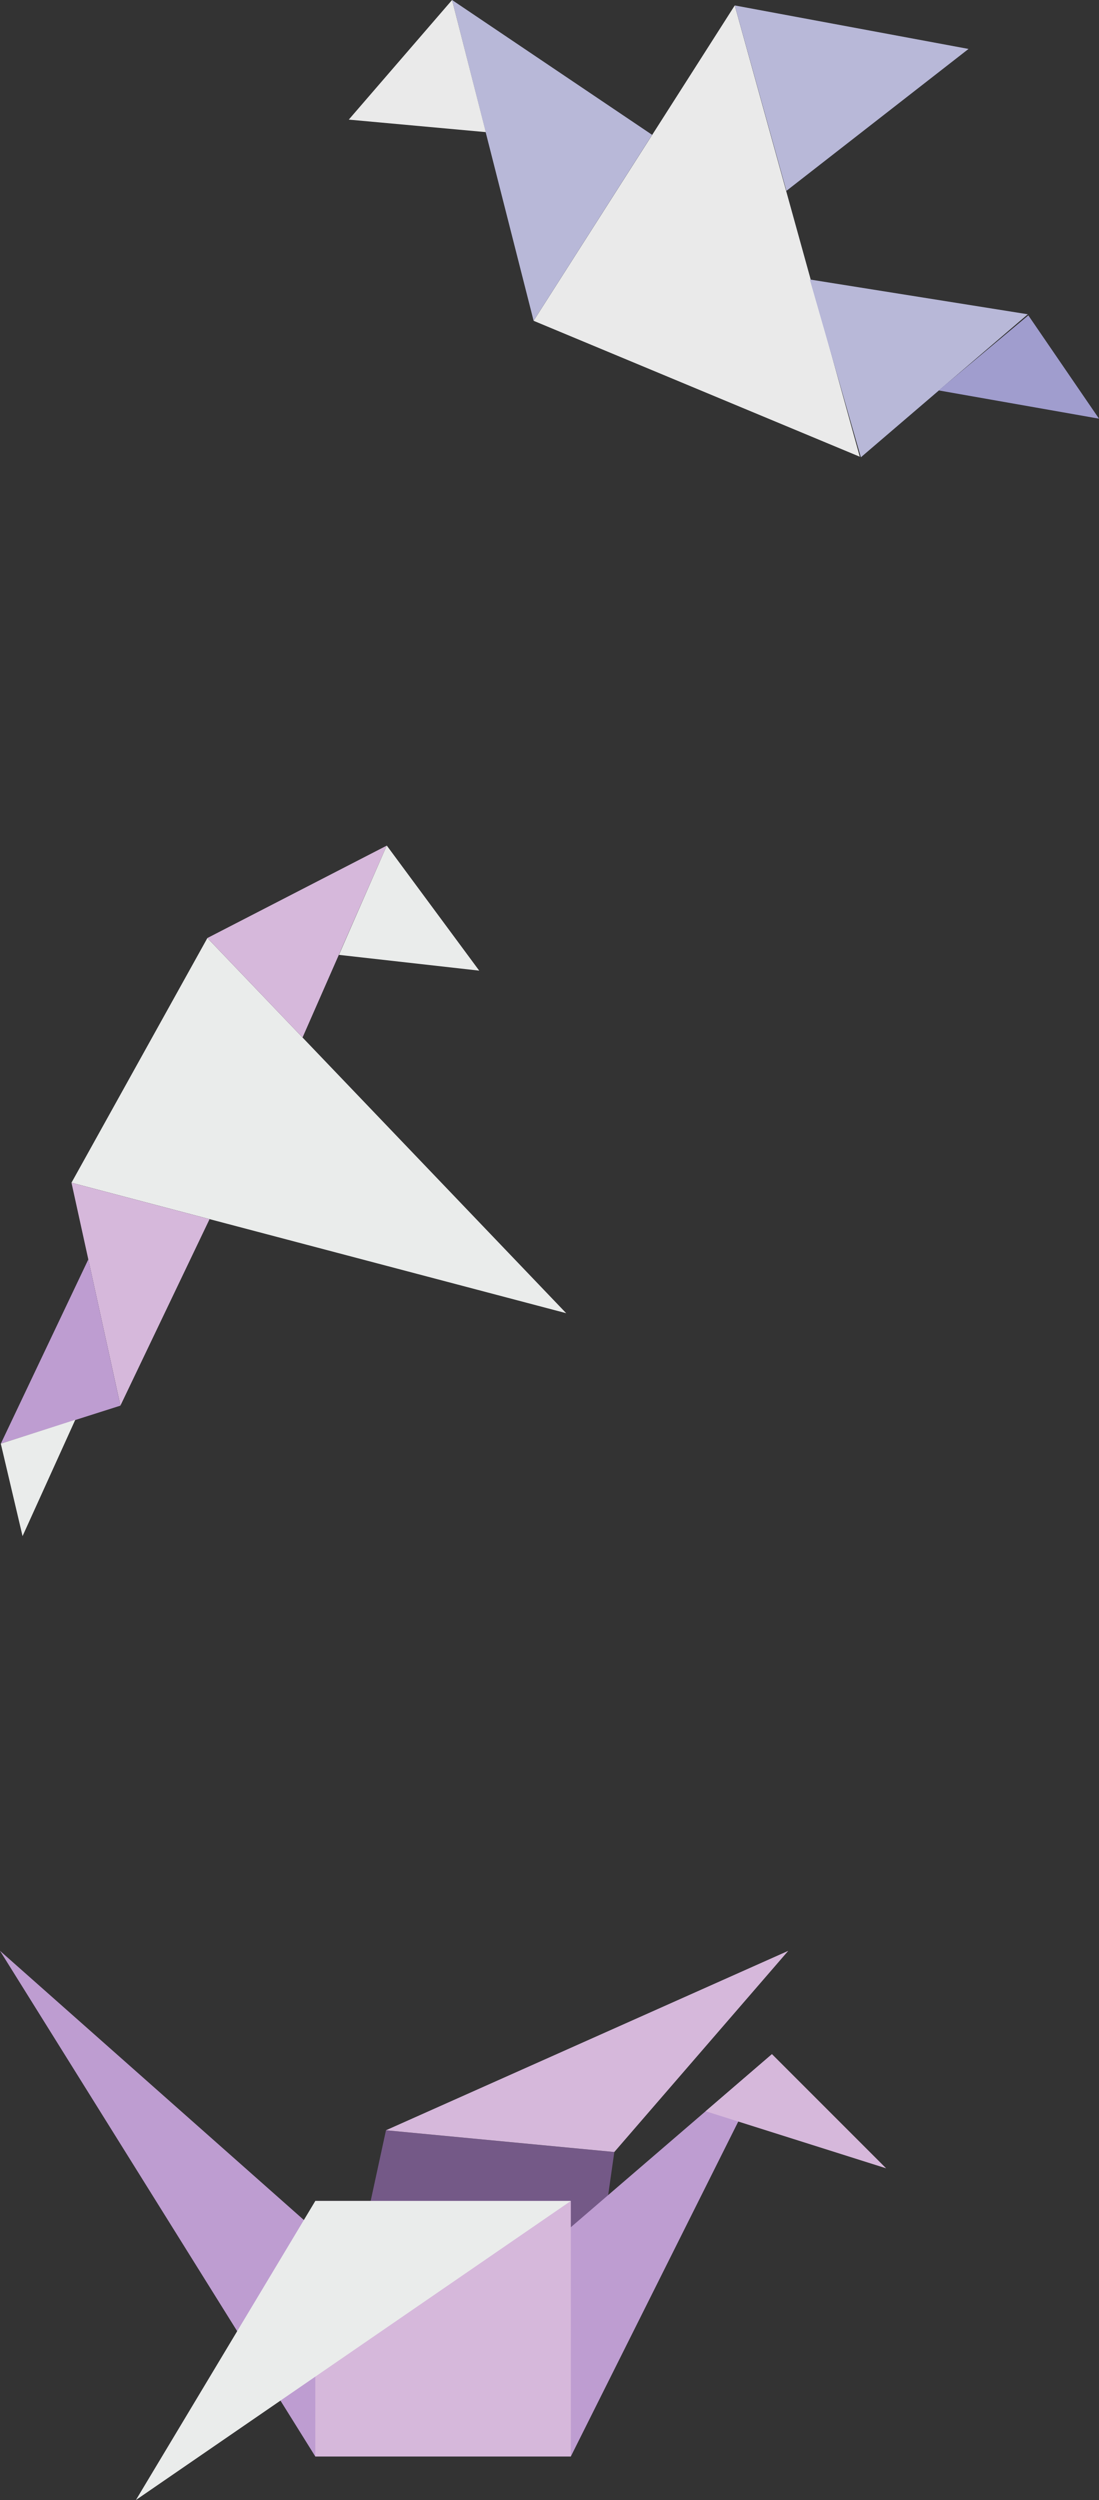 <svg xmlns="http://www.w3.org/2000/svg" viewBox="2154 2683 345.86 786.623">
  <rect x="2154" y="2683" width="345.86" height="786.623" fill="#333333" stroke="none"/>
  <defs>
    <style>
      .cls-1 {
        fill: #eaeaea;
      }

      .cls-2 {
        fill: #b8b8d8;
      }

      .cls-3 {
        fill: #a09dce;
      }

      .cls-4 {
        fill: #eaeceb;
      }

      .cls-5 {
        fill: #d6b8db;
      }

      .cls-6 {
        fill: #be9dd1;
      }

      .cls-7 {
        fill: #745987;
      }
    </style>
  </defs>
  <g id="origami_1_" transform="translate(2144 2683)">
    <g id="Group_35" data-name="Group 35" transform="translate(119.761)">
      <path id="Path_108" data-name="Path 108" class="cls-1" d="M104,100.23,167.3,1l39.35,142Z" transform="translate(-45.831 0.711)"/>
      <path id="Path_109" data-name="Path 109" class="cls-2" d="M214.567,14.687,141,1l16.253,58.341Z" transform="translate(-19.529 0.711)"/>
      <path id="Path_110" data-name="Path 110" class="cls-2" d="M170.882,107.345l52.524-45L154.8,51.4" transform="translate(-9.719 36.539)"/>
      <path id="Path_111" data-name="Path 111" class="cls-3" d="M228.971,90.506,206.729,58,178.5,81.61Z" transform="translate(7.129 41.23)"/>
      <path id="Path_112" data-name="Path 112" class="cls-2" d="M89,0l25.663,100.941,37.3-58.512Z" transform="translate(-56.494)"/>
      <path id="Path_113" data-name="Path 113" class="cls-1" d="M70,37.639,102.506,0l10.607,41.574Z" transform="translate(-70)"/>
    </g>
    <g id="Group_36" data-name="Group 36" transform="translate(10.254 266.063)">
      <path id="Path_114" data-name="Path 114" class="cls-4" d="M64,200.989,106.772,124,219.689,242.05Z" transform="translate(-41.759 -94.915)"/>
      <path id="Path_115" data-name="Path 115" class="cls-5" d="M145.459,107,89,136.085l29.94,31.309Z" transform="translate(-23.987 -107)"/>
      <path id="Path_116" data-name="Path 116" class="cls-4" d="M157.34,146.35,128.256,107,113.2,141.388Z" transform="translate(-6.784 -107)"/>
      <path id="Path_117" data-name="Path 117" class="cls-5" d="M79.4,239.146,64,169l43.456,11.463Z" transform="translate(-41.759 -62.926)"/>
      <path id="Path_118" data-name="Path 118" class="cls-6" d="M51,241.1l37.639-11.976L78.545,183.1Z" transform="translate(-51 -52.903)"/>
      <path id="Path_119" data-name="Path 119" class="cls-4" d="M57.843,249.213,51,220.128,74.439,212.6Z" transform="translate(-51 -31.933)"/>
    </g>
    <g id="Group_37" data-name="Group 37" transform="translate(10 613.825)">
      <path id="Path_120" data-name="Path 120" class="cls-7" d="M152.1,299.844l-13.687,95.808H58L80.241,293Z" transform="translate(41.23 -236.541)"/>
      <path id="Path_121" data-name="Path 121" class="cls-5" d="M71,316.459l71.856,6.844L197.6,260Z" transform="translate(50.471 -260)"/>
      <path id="Path_122" data-name="Path 122" class="cls-6" d="M172.567,279,99,342.3l10.265,63.3Z" transform="translate(70.376 -246.494)"/>
      <path id="Path_123" data-name="Path 123" class="cls-5" d="M186.6,314.928,150.673,279,129.8,296.964Z" transform="translate(92.27 -246.494)"/>
      <path id="Path_124" data-name="Path 124" class="cls-6" d="M0,260,179.641,419.111H99.23Z" transform="translate(0 -260)"/>
      <rect id="Rectangle_15" data-name="Rectangle 15" class="cls-5" width="80.411" height="80.411" transform="translate(99.23 78.7)"/>
      <path id="Path_125" data-name="Path 125" class="cls-4" d="M25,400.1,81.459,306h80.411Z" transform="translate(17.772 -227.3)"/>
    </g>
  </g>
</svg>
